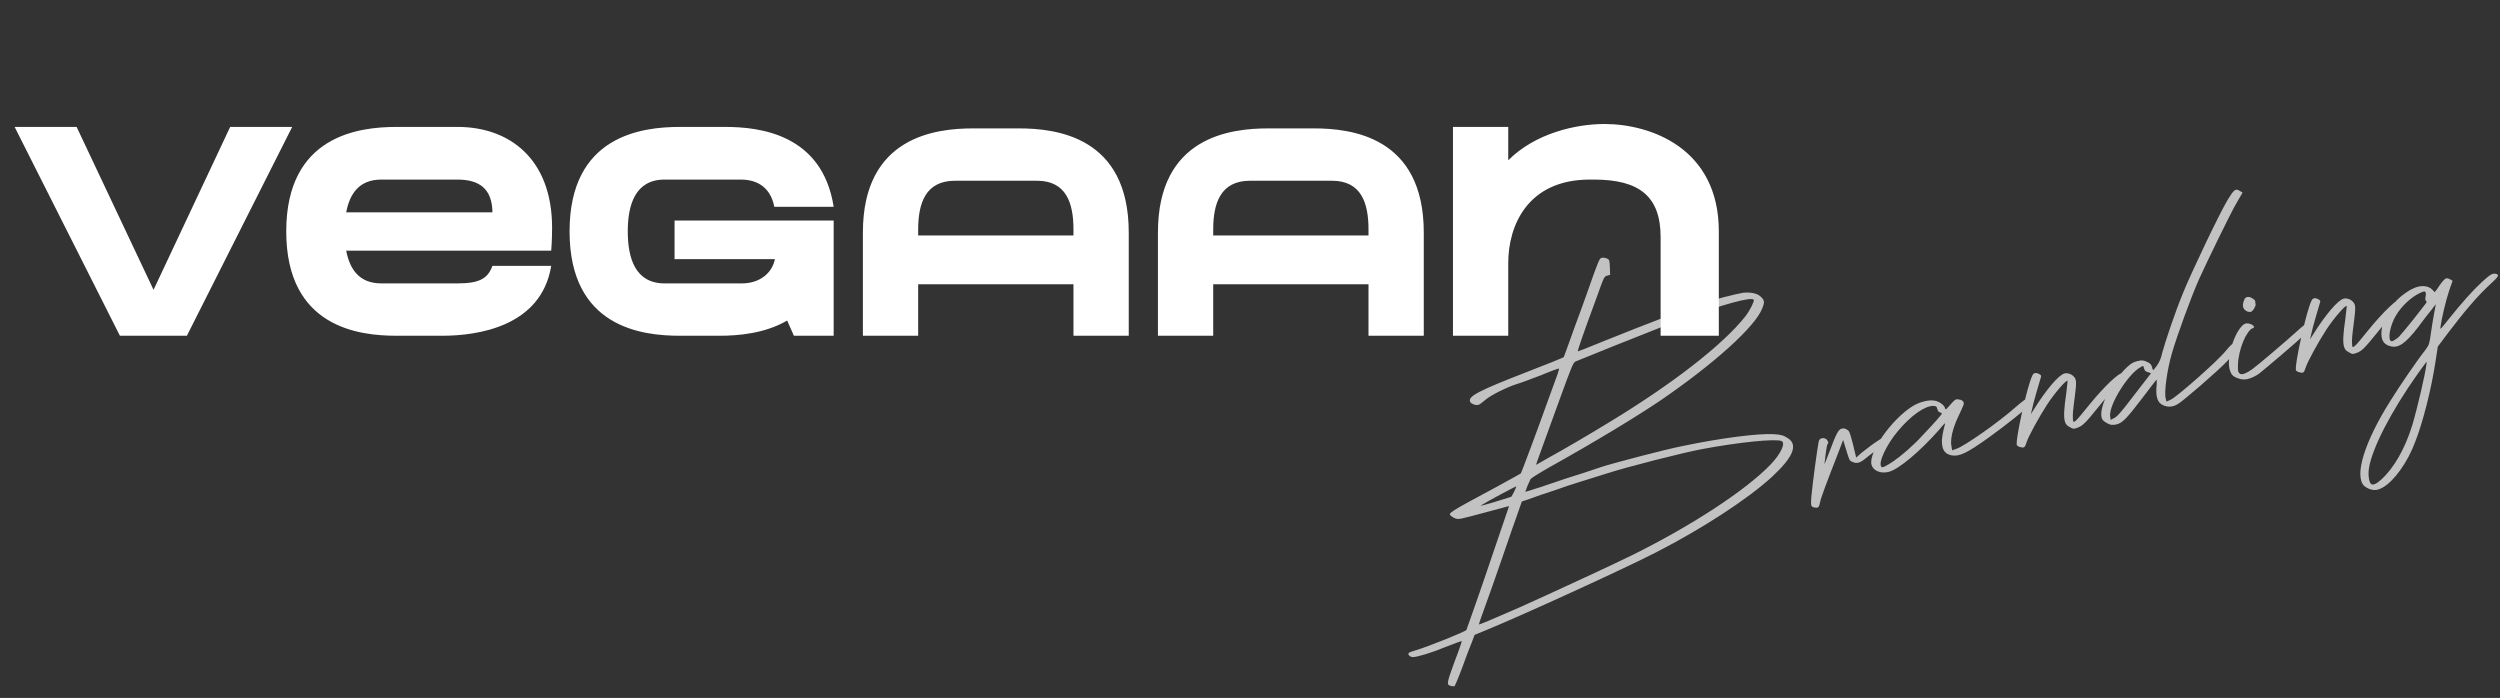 <svg width="677" height="189" viewBox="0 0 677 189" fill="none" xmlns="http://www.w3.org/2000/svg">
<rect x="0" y="0" width="677" height="189" fill="#333333" stroke="none"/>
<path d="M41.58 78.486L20.75 34.372H3.96L32.472 90.921H50.609L79.121 34.372H62.33L41.58 78.486ZM123.925 34.372H107.372C97.235 34.372 77.514 36.669 77.514 62.646C77.514 88.703 97.235 90.921 107.372 90.921H119.728C129.152 90.921 146.576 88.545 149.269 71.992H133.35C132.083 75.477 129.786 76.744 123.846 76.744H103.254C97.235 76.744 94.7 72.863 93.75 67.874H149.269C149.269 67.874 149.507 65.181 149.507 61.696C149.507 42.925 137.864 34.372 123.925 34.372ZM103.254 48.628H123.846C129.786 48.628 133.271 51.083 133.35 57.498H93.75C94.7 52.509 97.235 48.628 103.254 48.628ZM179.979 48.628L200.571 48.628C205.877 48.628 208.808 51.479 209.679 55.993H225.757C222.668 36.273 205.64 34.372 196.373 34.372H184.097C173.881 34.372 154.239 36.669 154.239 62.646C154.239 88.703 173.881 90.921 184.097 90.921H194.789C199.779 90.921 207.065 90.366 213.164 86.802L214.985 90.921H225.757V59.716L182.672 59.716V70.17H209.837C209.125 73.893 205.798 76.744 200.888 76.744H179.979C171.98 76.744 170 69.853 170 62.646C170 55.518 171.98 48.628 179.979 48.628ZM275.885 34.768H263.529C253.392 34.768 233.671 36.986 233.671 62.963V90.921H248.64V76.981H290.695V90.921H305.664V62.963C305.664 36.986 286.022 34.768 275.885 34.768ZM248.64 63.755V62.171C248.64 55.043 250.62 48.945 258.619 48.945H280.795C288.794 48.945 290.695 55.043 290.695 62.171V63.755H248.64ZM355.781 34.768H343.425C333.288 34.768 313.567 36.986 313.567 62.963V90.921H328.536V76.981H370.591V90.921H385.56V62.963C385.56 36.986 365.918 34.768 355.781 34.768ZM328.536 63.755V62.171C328.536 55.043 330.516 48.945 338.515 48.945H360.691C368.69 48.945 370.591 55.043 370.591 62.171V63.755H328.536ZM434.489 33.58C426.648 33.58 415.718 36.114 408.432 43.401V34.372H393.463V90.921H408.432V71.2C408.432 61.221 413.58 48.628 430.529 48.628H431.638C443.914 48.628 449.695 53.142 449.695 64.23V90.921H465.456V62.646C465.456 40.074 446.923 33.58 434.489 33.58Z" fill="white"/>
<path opacity="0.7" d="M395.868 173.572C395.893 173.667 395.051 176.243 393.834 179.328C391.661 185.326 391.686 185.421 393.009 185.782C393.32 185.8 393.753 185.889 393.848 185.863C393.943 185.838 394.958 183.522 395.965 180.8C396.947 177.983 398.164 174.898 398.602 173.861L399.312 171.934L401.427 171.061C411.2 167.114 439.78 154.04 448.491 149.561C461.071 143.125 473.503 134.991 479.891 129.09C485.619 123.775 486.976 120.449 484.144 118.653C482.91 117.86 482.357 117.701 480.176 117.57C476.031 117.353 466.045 118.598 455.405 120.836C451.229 121.648 437.286 125.283 433.524 126.495C432.405 126.897 430.333 127.554 429.024 128.007C425.904 128.945 422.904 129.953 417.382 131.842L413.048 133.207L413.574 131.738C413.967 130.918 414.265 130.123 414.405 129.881C414.423 129.569 416.272 128.461 419.188 126.76C431.901 119.675 443.323 112.732 449.809 108.338C464.222 98.448 475.424 88.396 477.255 83.409C477.877 81.915 477.819 81.317 476.991 80.517C476.113 79.526 474.358 79.077 472.158 79.258C470.486 79.501 463.883 81.168 460.979 82.151C458.482 83.127 451.962 85.487 450.748 85.914C446.3 87.617 438.713 90.569 433.648 92.642C430.249 94.063 427.37 95.141 427.275 95.167C427.154 95.097 428.269 91.631 432.299 80.742C434.403 74.865 434.403 74.865 435.261 74.635L436.023 74.431L435.97 72.708C435.859 70.388 435.859 70.388 435.255 70.039C434.435 69.646 433.525 69.685 433.246 70.169C433.081 70.315 432.276 72.268 431.522 74.411C430.768 76.555 429.26 80.841 428.139 83.9C426.992 86.864 425.553 91.03 424.844 92.957C424.159 94.98 423.468 96.595 423.494 96.691C423.424 96.812 419.002 98.61 413.721 100.638C400.116 105.918 397.34 107.377 398.155 108.895C398.499 109.416 399.631 109.828 400.394 109.624C400.68 109.547 401.436 108.936 402.192 108.325C403.678 107.007 408.189 104.777 410.928 103.94C411.69 103.736 414.569 102.658 417.257 101.632C419.919 100.509 422.156 99.706 422.182 99.801C422.277 99.775 422.049 100.45 421.777 101.34C421.479 102.135 420.357 105.194 419.305 108.133C416.562 115.816 412.05 127.957 411.815 128.225C411.72 128.25 409.16 129.754 406.123 131.385C391.745 139.12 392.006 138.948 393.049 139.792C393.316 140.027 393.921 140.376 394.353 140.465C395.123 140.667 395.885 140.463 401.891 138.853L408.66 137.04L404.713 148.621C401.134 159.287 397.294 170.125 397.11 170.583C396.926 171.041 385.844 175.44 383.27 176.13C382.412 176.36 381.675 176.66 381.51 176.806C381.11 177.22 381.817 177.95 382.631 177.936C383.756 177.941 387.639 176.799 391.775 175.077C393.987 174.178 395.772 173.598 395.868 173.572ZM417.427 121.714C418.321 119.329 420.538 113.115 422.484 107.792C425.665 99.072 426.032 98.156 426.674 97.882C427.862 97.359 445.483 90.288 448.266 89.236C449.099 88.91 449.931 88.585 450.287 88.388C450.573 88.311 453.07 87.335 455.784 86.404C466.752 82.341 474.283 80.323 474.92 81.174C475.117 81.53 474.007 83.871 472.649 85.665C466.625 93.308 453.014 103.903 435.785 114.343C430.785 117.42 422.749 122.128 418.645 124.351C417.222 125.141 416.084 125.855 415.989 125.88C415.894 125.906 416.603 123.979 417.427 121.714ZM404.596 135.983C401.285 136.972 400.497 137.081 401.139 136.807C402.797 135.75 410.484 131.647 410.605 131.716C410.726 131.786 409.477 134.369 409.216 134.541C409.025 134.592 406.954 135.249 404.596 135.983ZM400.484 169.065C400.459 168.97 401.213 166.827 402.036 164.563C402.93 162.177 405.078 156.085 406.858 150.907C408.638 145.73 410.533 140.216 411.128 138.626L412.11 135.809L413.705 135.279C414.538 134.954 416.133 134.424 417.156 134.048C421.109 132.785 422.964 132.083 424.273 131.63C425.582 131.177 428.703 130.239 435.204 128.19C440.847 126.372 455.579 122.629 460.829 121.631C470.948 119.737 480.699 118.759 482.41 119.424C483.663 119.906 482.23 122.946 479.43 125.842C472.629 132.875 458.019 142.41 441.779 150.44C437.268 152.67 420.544 160.421 411.515 164.475C403.744 167.885 400.345 169.307 400.484 169.065ZM510.89 118.434C510.311 118.181 510.121 118.232 509.009 119.04C507.351 120.098 506.074 121.053 504.137 122.594L502.651 123.912L501.776 120.263C500.831 116.736 500.831 116.736 500.105 116.317C499.717 116.013 499.189 115.95 498.713 116.078C497.855 116.307 497.297 117.274 495.395 122.382C493.95 126.141 493.925 126.045 494.146 124.964C494.605 120.959 494.808 120.189 494.999 120.138C495.285 120.061 494.934 119.134 494.45 118.854C493.604 118.366 492.676 118.717 492.499 119.582C492.146 121.311 490.866 130.645 490.502 134.626C490.327 137.023 490.404 137.309 491.459 137.434C492.419 137.586 492.584 137.439 492.894 135.926C493.16 134.629 494.535 130.991 498.046 121.978L499.123 119.135L499.959 121.874C500.77 124.518 500.821 124.708 501.521 125.032C502.92 125.679 503.683 125.474 505.925 123.545C507.697 122.151 509.069 121.17 511.197 119.578C511.883 119.088 511.78 118.707 510.89 118.434ZM549.823 108.309C549.555 108.074 549.002 107.916 548.812 107.967C548.526 108.043 547.249 108.999 545.928 110.17C540.974 114.562 531.84 120.893 529.768 121.55L528.65 121.952L528.439 120.782C528.1 119.136 528.719 116.109 530.292 112.827C530.939 111.427 531.655 109.907 531.699 109.691C531.997 108.896 531.533 108.305 530.477 108.179C529.517 108.028 529.517 108.028 527.403 110.434C526.838 110.994 526.838 110.994 526.71 110.517C526.506 109.754 525.341 108.84 524.139 108.549C522.6 108.144 519.905 108.764 517.892 110.019C512.206 113.586 505.917 122.526 506.811 125.862C507.245 127.483 509.318 128.358 511.511 127.77C514.276 127.029 519.941 122.242 525.274 116.215C525.953 115.318 526.683 114.611 526.683 114.611C526.778 114.586 526.646 115.234 526.373 116.125C526.171 116.894 525.931 118.287 525.875 119.221C525.821 121.688 526.559 122.921 528.505 123.319C530.642 123.666 532.637 122.723 538.551 118.481C543.518 114.903 548.573 110.891 550.053 109.167L550.522 108.632L549.823 108.309ZM520.539 117.994C518.095 120.693 514.767 123.526 512.779 124.876C510.791 126.226 509.793 126.698 509.526 126.463C508.457 125.523 510.79 120.505 513.888 116.814C517.361 112.613 521.312 109.818 523.588 109.923C524.306 109.935 524.453 110.1 524.631 110.768C524.759 111.244 524.957 111.6 525.389 111.688C525.605 111.733 525.847 111.872 525.872 111.968C525.924 112.158 523.575 114.831 520.539 117.994ZM574.951 100.963C573.801 100.862 569.889 104.567 565.737 109.664C561.751 114.615 561.421 114.908 561.349 113.497C561.233 112.302 561.422 110.718 561.825 107.647C562.335 103.832 562.34 102.707 561.659 102.072C561.048 101.316 559.916 100.904 559.058 101.134C557.438 101.568 554.035 105.648 550.818 110.801L549.955 112.156L550.29 110.738C550.486 109.562 552.297 103.355 552.683 102.127C552.797 101.79 552.746 101.599 552.262 101.32C551.416 100.832 550.723 100.915 550.4 101.615C549.03 104.128 545.558 119.771 546.195 120.622C546.341 120.787 546.704 120.997 547.136 121.085C548.122 121.332 548.313 121.281 548.813 119.716C549.314 118.152 552.124 113.005 554.364 109.544C556.464 106.325 559.753 102.583 559.906 103.155C559.932 103.25 559.717 104.738 559.554 106.417C558.93 110.569 558.824 112.845 559.131 113.989C559.386 114.942 559.653 115.177 560.5 115.665C561.467 116.224 561.562 116.198 562.585 115.822C563.989 115.343 564.859 114.395 567.932 110.609C570.299 107.624 572.509 105.193 574.681 103.385C575.507 102.653 576.237 101.946 576.211 101.851C576.325 101.514 575.695 101.07 574.951 100.963ZM588.175 95.58C589.625 90.696 593.148 80.965 595.43 75.756C597.808 70.521 603.94 57.945 605.476 55.285L607.29 52.143L606.565 51.724C605.426 50.905 604.931 51.344 603.23 54.15C600.971 57.923 593.317 73.972 591.111 79.467C588.95 84.746 586.397 92.378 585.517 95.577C585.207 97.091 584.744 98.032 584.161 98.904C583.647 99.654 583.177 100.189 583.081 100.215C582.986 100.24 582.884 99.859 582.756 99.382C582.577 98.715 582.31 98.48 581.706 98.131C580.523 97.528 579.995 97.466 578.66 97.823C577.612 98.104 577.091 98.448 576.1 99.326C571.598 103.496 567.989 111.002 569.276 113.518C569.646 114.134 570.734 114.762 571.624 115.035C571.936 115.053 572.654 115.065 573.226 114.912C574.847 114.478 575.951 113.262 580.191 107.732C582.229 105.041 583.892 102.858 583.987 102.833C584.083 102.807 584.045 103.43 584.033 104.149C583.681 107.41 584.211 109.006 585.731 109.722C587.01 110.299 588.23 110.279 589.653 109.489C590.911 108.845 600.704 100.397 603.244 97.673C604.114 96.725 605.193 95.414 605.637 94.784L606.456 93.645L605.852 93.296C605.489 93.087 604.936 92.928 604.745 92.979C604.555 93.03 603.659 93.883 602.815 94.927C600.682 97.644 589.359 107.626 587.789 108.251L586.696 108.748L586.466 107.89C586.032 106.27 586.794 100.344 588.175 95.58ZM578.702 105.986C576.664 108.678 574.531 111.395 573.966 111.955C573.496 112.489 572.766 113.196 572.29 113.324L571.578 113.719L571.418 112.74C571.077 109.562 576.369 101.094 579.787 99.36C580.404 98.991 580.404 98.991 580.608 99.754C580.787 100.421 581.054 100.656 581.703 100.788L582.498 101.086L578.702 105.986ZM609.532 84.442C610.104 84.289 610.942 82.838 610.814 82.362C610.763 82.171 610.686 81.885 610.731 81.669C610.775 81.453 610.482 81.123 609.999 80.843C609.101 80.164 608.123 80.324 607.799 81.024C607.108 82.64 607.268 83.618 608.356 84.246C608.719 84.456 609.246 84.519 609.532 84.442ZM625.513 88.028C625.15 87.818 624.692 87.635 624.502 87.686C624.311 87.737 623.13 88.666 621.904 89.812C618.862 92.569 611.12 99.139 609.913 99.973C608.376 101.1 607.163 101.527 606.679 101.248C606.075 100.899 605.973 100.518 606.04 98.865C606.057 97.021 606.614 94.522 607.419 92.57C608.084 90.859 609.252 89.115 609.919 88.936C610.873 88.681 610.261 87.925 609.059 87.634C608.411 87.501 608.125 87.578 607.674 87.801C605.095 89.616 602.733 97.197 603.887 100.362C604.263 101.385 604.435 101.645 605.281 102.134C605.86 102.387 606.776 102.755 607.278 102.722C608.455 102.918 610.215 102.242 611.682 101.236C613.124 100.134 622.282 92.367 624.143 90.54C626.429 88.395 626.359 88.516 625.513 88.028ZM650.546 80.707C649.395 80.607 645.483 84.311 641.331 89.409C637.345 94.36 637.015 94.653 636.943 93.241C636.827 92.046 637.016 90.463 637.419 87.392C637.93 83.577 637.935 82.451 637.254 81.817C636.642 81.061 635.51 80.649 634.652 80.879C633.032 81.313 629.629 85.392 626.412 90.546L625.549 91.901L625.884 90.483C626.08 89.306 627.891 83.099 628.277 81.872C628.391 81.535 628.34 81.344 627.856 81.065C627.01 80.576 626.317 80.66 625.994 81.36C624.624 83.872 621.152 99.516 621.789 100.367C621.936 100.532 622.298 100.741 622.731 100.83C623.716 101.077 623.907 101.026 624.407 99.461C624.908 97.897 627.718 92.75 629.958 89.289C632.058 86.07 635.347 82.328 635.5 82.899C635.526 82.995 635.311 84.483 635.148 86.161C634.524 90.313 634.418 92.589 634.725 93.733C634.98 94.687 635.248 94.922 636.094 95.41C637.061 95.968 637.156 95.943 638.179 95.567C639.584 95.088 640.453 94.14 643.526 90.353C645.894 87.369 648.103 84.938 650.275 83.13C651.101 82.398 651.831 81.691 651.805 81.596C651.919 81.259 651.289 80.814 650.546 80.707ZM675.815 74.141C674.95 73.964 674.333 74.333 672.117 76.358C669.501 78.796 666.752 81.882 663.305 86.178C660.772 89.308 660.798 89.404 660.879 88.564C661.175 86.237 662.339 81.43 663.182 78.854L664.164 76.037L663.438 75.618C663.076 75.408 662.643 75.32 662.357 75.397C662.071 75.473 661.271 76.301 660.548 77.414C659.31 79.278 659.31 79.278 658.967 78.757C657.451 76.915 654.629 77.059 651.624 79.192C648.238 81.427 645.878 84.819 645.144 88.183C644.411 91.547 645.182 93.281 647.465 93.794C649.532 94.262 651.355 93.058 654.776 88.667C655.969 87.019 657.563 84.957 658.337 84.035L659.626 82.361L659.165 84.835C658.899 86.132 658.533 88.58 658.275 90.284C657.916 93.139 657.776 93.381 656.888 94.641C654.52 97.625 649.754 104.624 647.47 108.301C640.287 119.626 637.45 128.867 640.225 131.597C641.001 132.206 641.942 132.669 642.972 132.7C643.881 132.661 644.167 132.584 645.33 131.966C648.341 130.24 651.991 125.175 654.006 119.73C656.142 114.356 658.407 105.268 659.486 98.236L660.154 93.867L662.636 90.546C667.39 84.266 670.888 80.161 674.495 76.844C676.712 74.82 676.896 74.362 675.815 74.141ZM656.883 80.133C656.68 80.903 656.783 81.284 656.929 81.449C657.196 81.684 657.152 81.9 656.917 82.167C656.778 82.409 655.159 84.376 653.496 86.558C651.737 88.766 649.954 90.879 649.554 91.293C648.537 92.076 647.756 92.592 647.489 92.357C646.547 91.894 647.248 88.028 648.809 85.464C650.275 82.925 653.056 80.341 655.432 79.296C656.786 78.626 657.053 78.861 656.883 80.133ZM657.096 98.468C656.851 100.985 654.618 110.575 653.212 115.243C651.236 121.596 648.236 126.794 644.863 129.843C643.638 130.989 642.64 131.461 642.131 131.086C641.527 130.737 641.225 128.468 641.509 126.859C642.304 121.435 647.569 111.34 654.607 101.382C657.438 97.456 657.203 97.724 657.096 98.468Z" fill="white"/>
</svg>
